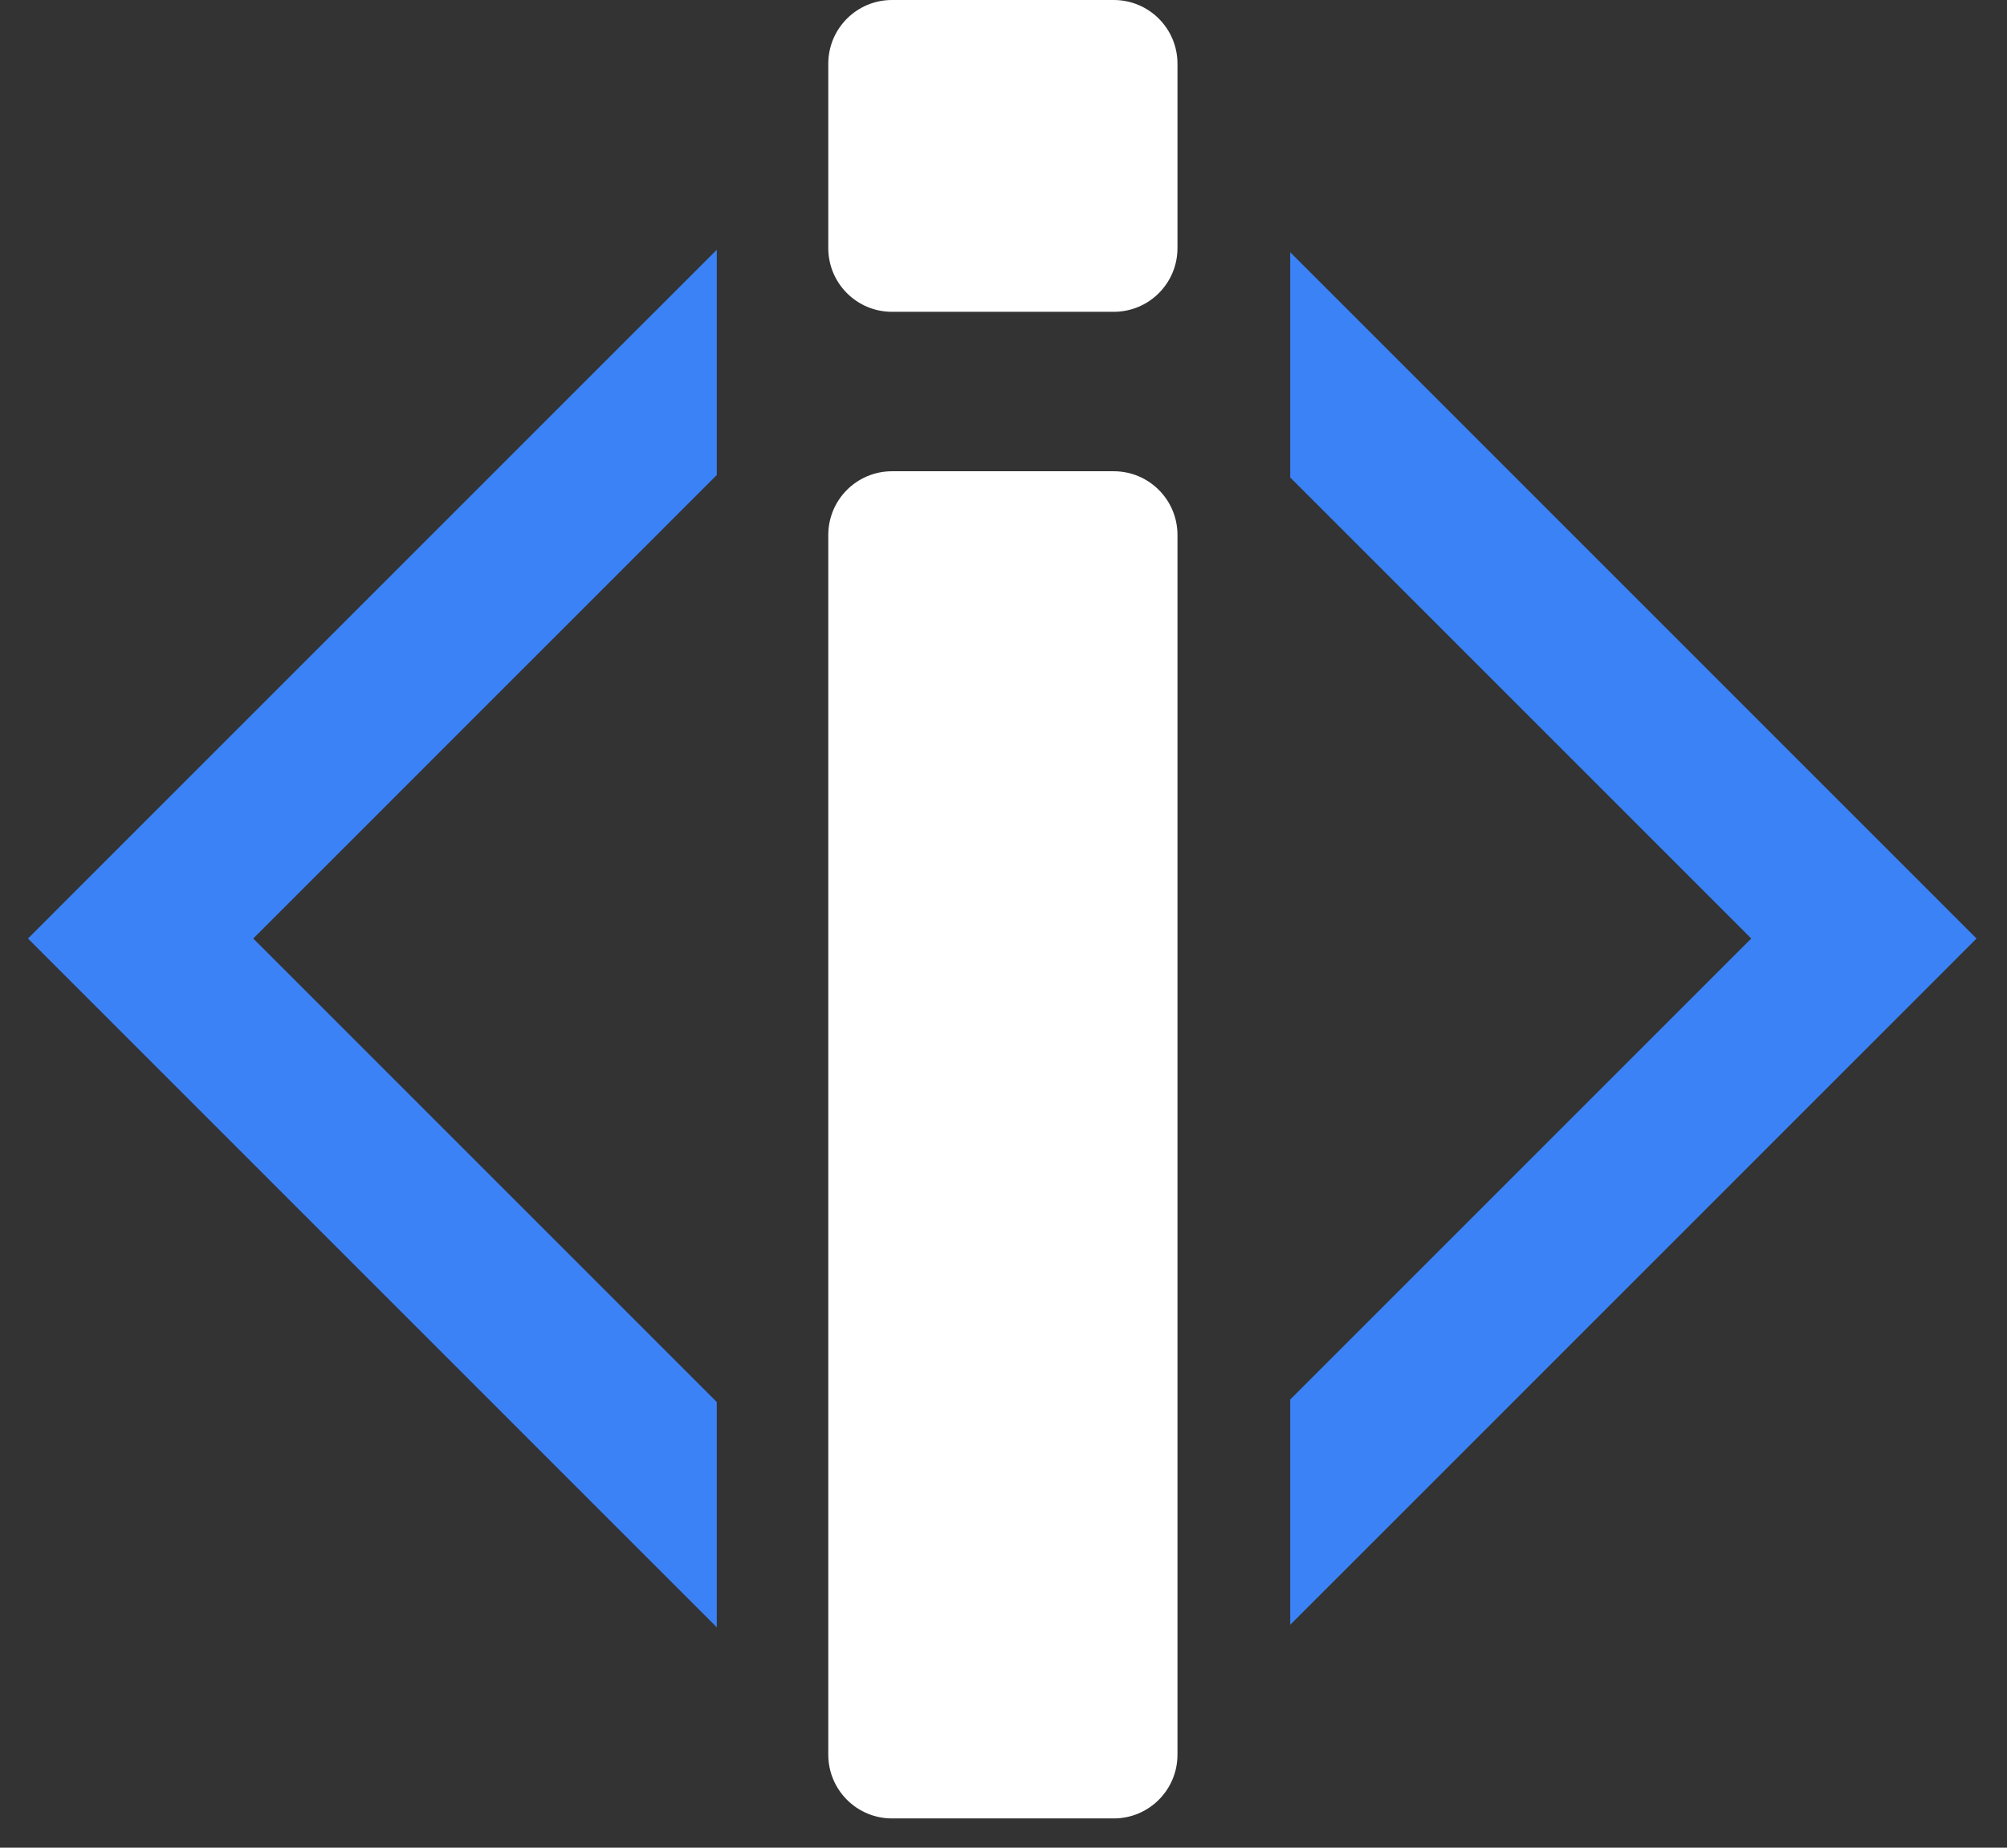 <svg width="63" height="58" viewBox="0 0 63 58" fill="none" xmlns="http://www.w3.org/2000/svg">
<rect x="0" y="0" width="63" height="58" fill="#333333" stroke="none"/>
<path d="M21 14.289L5.828 29.461L21 44.633V47.461L3 29.461L21 11.461V14.289ZM59.922 29.461L42 47.383V44.555L57.094 29.461L42 14.367V11.539L59.922 29.461Z" fill="#3B82F6"/>
<path d="M21 14.289L22.061 15.35L22.5 14.91V14.289H21ZM5.828 29.461L4.767 28.4L3.707 29.461L4.767 30.522L5.828 29.461ZM21 44.633H22.5V44.011L22.061 43.572L21 44.633ZM21 47.461L19.939 48.522L22.5 51.082V47.461H21ZM3 29.461L1.939 28.4L0.879 29.461L1.939 30.522L3 29.461ZM21 11.461H22.5V7.84L19.939 10.4L21 11.461ZM59.922 29.461L60.983 30.522L62.043 29.461L60.983 28.4L59.922 29.461ZM42 47.383H40.5V51.004L43.061 48.444L42 47.383ZM42 44.555L40.939 43.494L40.5 43.933V44.555H42ZM57.094 29.461L58.154 30.522L59.215 29.461L58.154 28.4L57.094 29.461ZM42 14.367H40.5V14.989L40.939 15.428L42 14.367ZM42 11.539L43.061 10.478L40.5 7.918V11.539H42ZM21 14.289L19.939 13.228L4.767 28.4L5.828 29.461L6.889 30.522L22.061 15.35L21 14.289ZM5.828 29.461L4.767 30.522L19.939 45.694L21 44.633L22.061 43.572L6.889 28.4L5.828 29.461ZM21 44.633H19.5V47.461H21H22.5V44.633H21ZM21 47.461L22.061 46.4L4.061 28.4L3 29.461L1.939 30.522L19.939 48.522L21 47.461ZM3 29.461L4.061 30.522L22.061 12.522L21 11.461L19.939 10.4L1.939 28.4L3 29.461ZM21 11.461H19.5V14.289H21H22.5V11.461H21ZM59.922 29.461L58.861 28.4L40.939 46.322L42 47.383L43.061 48.444L60.983 30.522L59.922 29.461ZM42 47.383H43.5V44.555H42H40.5V47.383H42ZM42 44.555L43.061 45.615L58.154 30.522L57.094 29.461L56.033 28.4L40.939 43.494L42 44.555ZM57.094 29.461L58.154 28.4L43.061 13.306L42 14.367L40.939 15.428L56.033 30.522L57.094 29.461ZM42 14.367H43.5V11.539H42H40.5V14.367H42ZM42 11.539L40.939 12.6L58.861 30.522L59.922 29.461L60.983 28.4L43.061 10.478L42 11.539Z" fill="#3B82F6"/>
<path d="M36.961 16.793C36.961 15.688 36.066 14.793 34.961 14.793H28C26.895 14.793 26 15.688 26 16.793V55.082C26 56.186 26.895 57.082 28 57.082H34.961C36.066 57.082 36.961 56.186 36.961 55.082V16.793ZM36.961 2C36.961 0.895 36.066 0 34.961 0H28C26.895 0 26 0.895 26 2V7.788C26 8.893 26.895 9.788 28 9.788H34.961C36.066 9.788 36.961 8.893 36.961 7.788V2Z" fill="white"/>
</svg>
